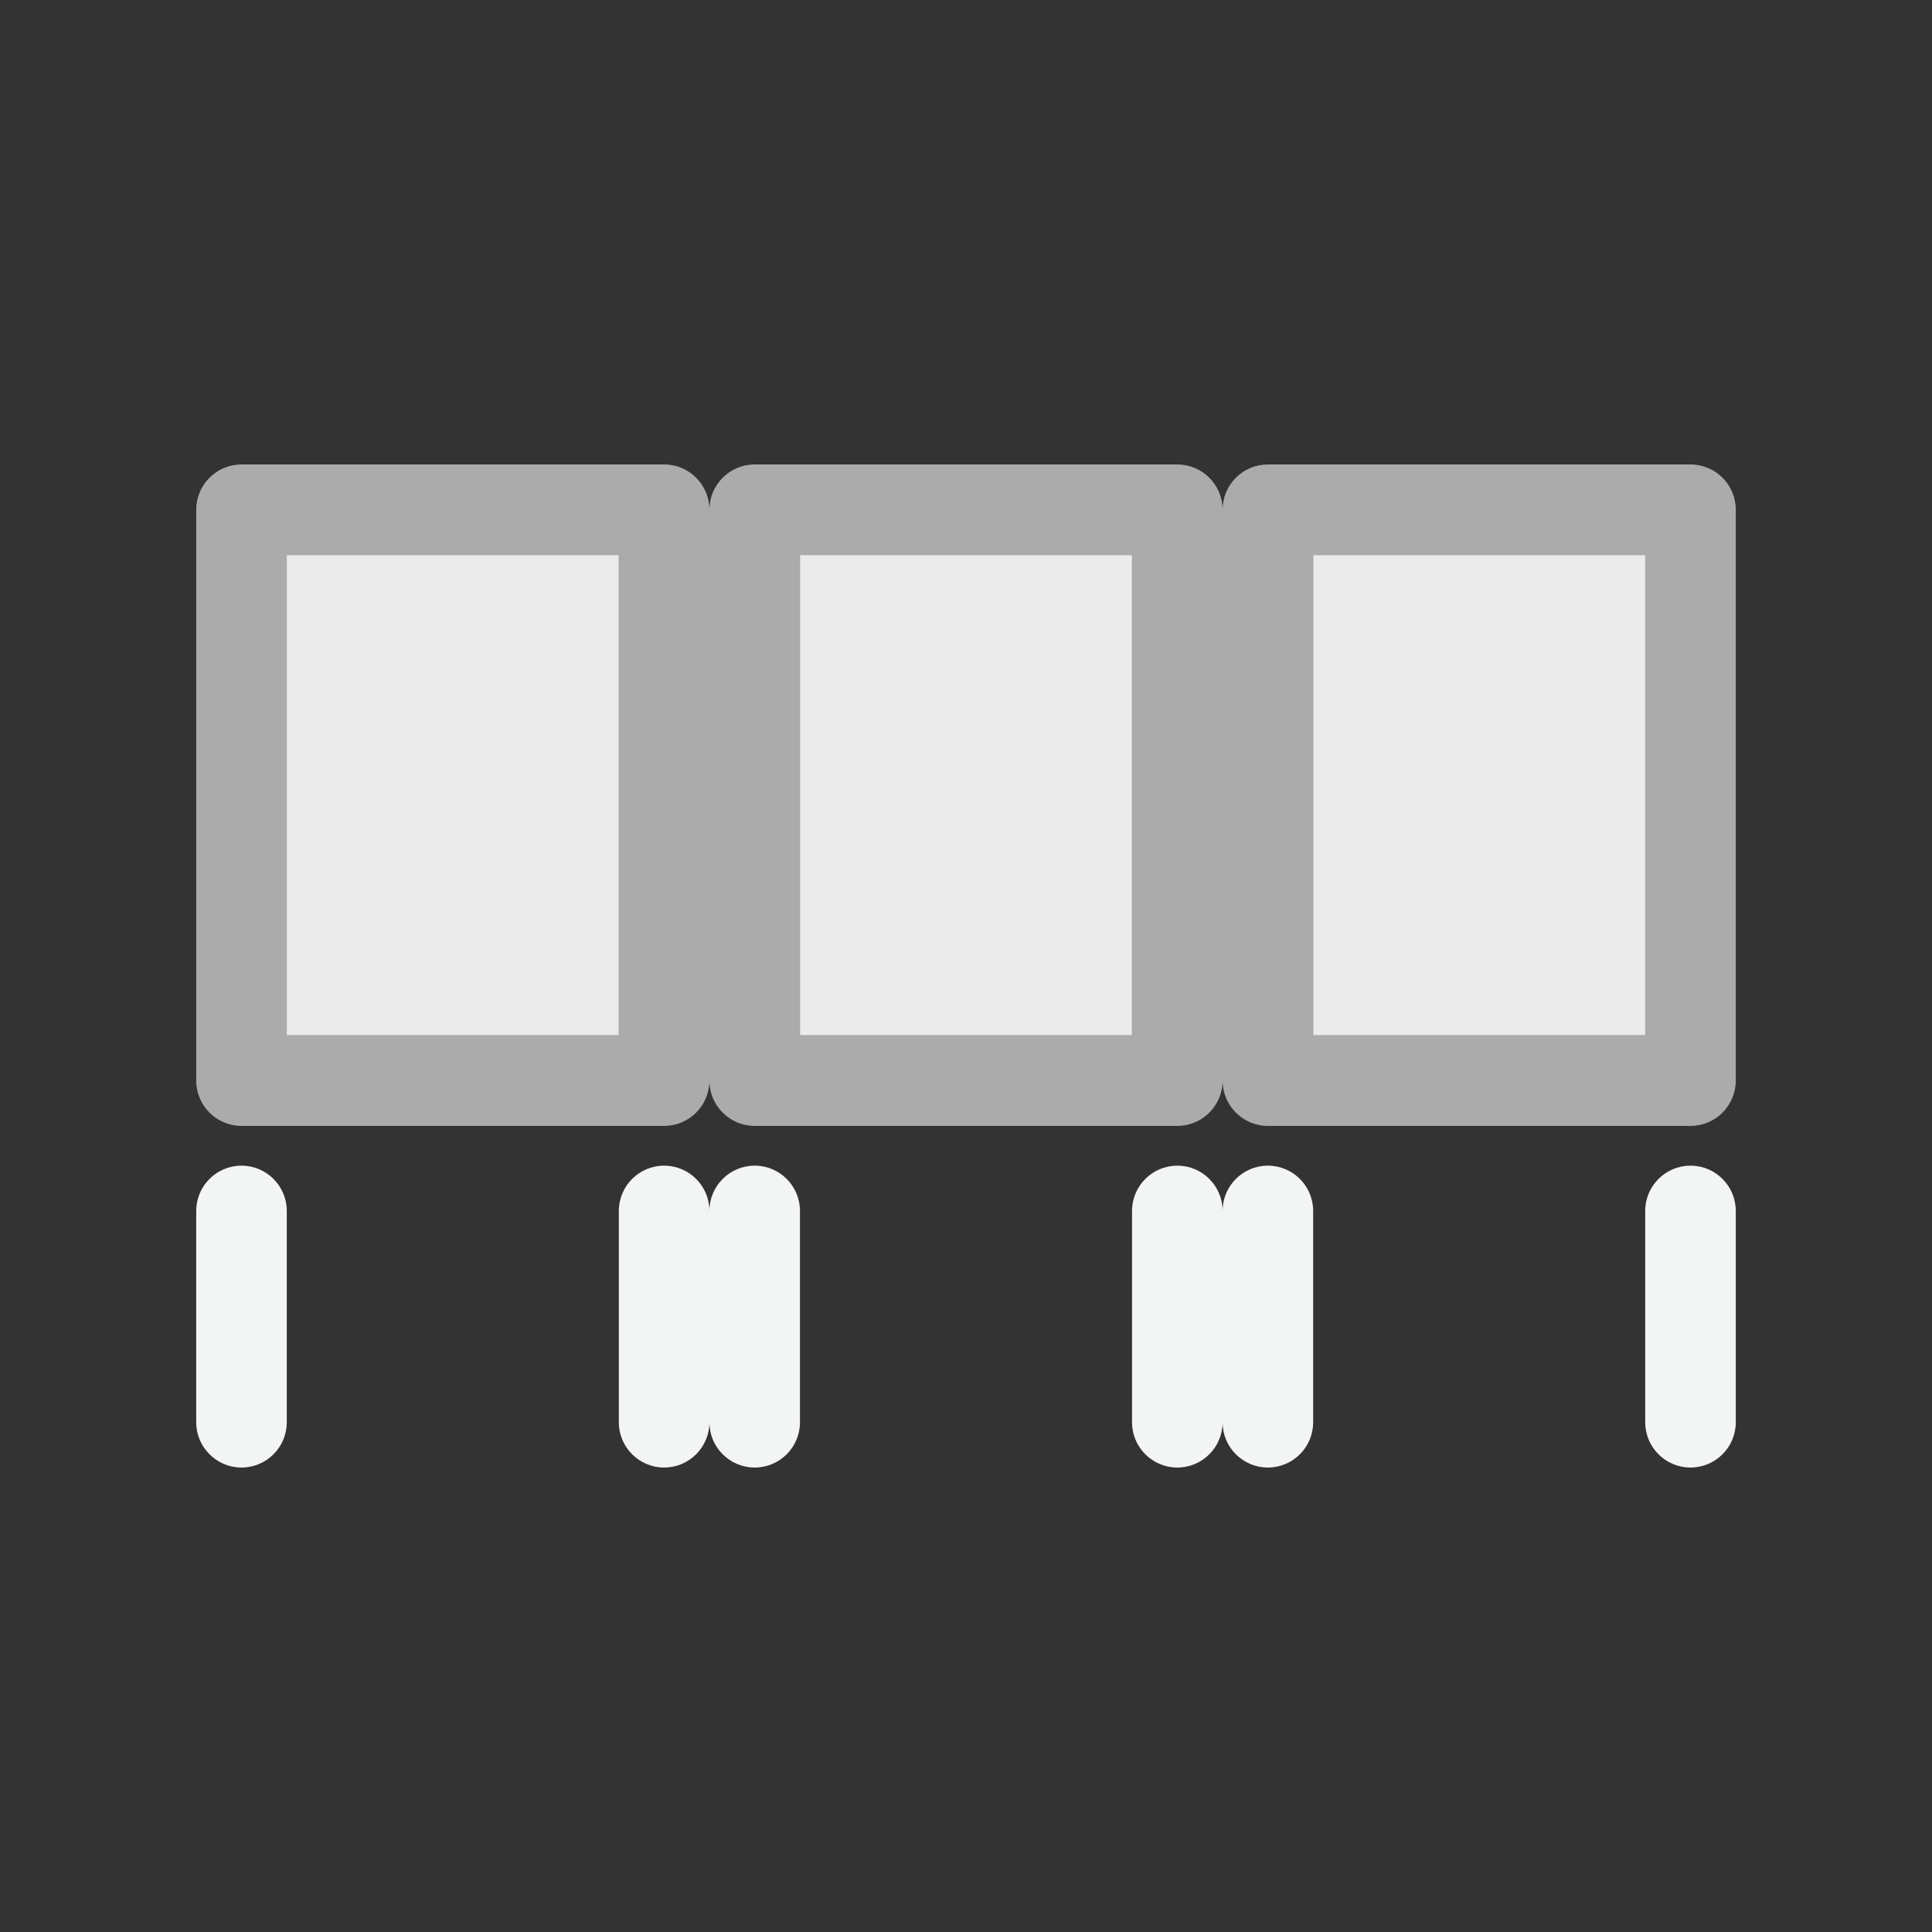<?xml version="1.0" encoding="UTF-8" standalone="no"?><!DOCTYPE svg PUBLIC "-//W3C//DTD SVG 1.1//EN" "http://www.w3.org/Graphics/SVG/1.1/DTD/svg11.dtd"><svg width="100%" height="100%" viewBox="0 0 64 64" version="1.1" xmlns="http://www.w3.org/2000/svg" xmlns:xlink="http://www.w3.org/1999/xlink" xml:space="preserve" xmlns:serif="http://www.serif.com/" style="fill-rule:evenodd;clip-rule:evenodd;stroke-linejoin:round;stroke-miterlimit:2;"><rect x="0" y="0" width="64" height="64" fill="#333333" stroke="none"/><g id="brown"><path d="M23.5,35.797C23.5,36.625 22.828,37.297 22,37.297L8,37.297C7.172,37.297 6.5,36.625 6.5,35.797L6.5,16.886C6.5,16.058 7.172,15.386 8,15.386L22,15.386C22.828,15.386 23.5,16.058 23.5,16.886C23.5,16.058 24.172,15.386 25,15.386L39,15.386C39.828,15.386 40.5,16.058 40.5,16.886C40.5,16.058 41.172,15.386 42,15.386L56,15.386C56.828,15.386 57.5,16.058 57.5,16.886L57.5,35.797C57.5,36.625 56.828,37.297 56,37.297L42,37.297C41.172,37.297 40.5,36.625 40.5,35.797C40.5,36.625 39.828,37.297 39,37.297L25,37.297C24.172,37.297 23.5,36.625 23.5,35.797ZM20.5,34.297L20.5,18.386L9.5,18.386L9.5,34.297L20.5,34.297ZM54.5,34.297L54.5,18.386L43.5,18.386L43.5,34.297L54.5,34.297ZM37.5,34.297L37.5,18.386L26.5,18.386L26.5,34.297L37.5,34.297Z" style="fill:#acabab;"/><path d="M54.5,34.297L43.5,34.297L43.5,18.386L54.5,18.386L54.5,34.297ZM37.5,34.297L26.5,34.297L26.5,18.386L37.5,18.386L37.5,34.297ZM20.5,34.297L9.5,34.297L9.5,18.386L20.5,18.386L20.5,34.297Z" style="fill:#ebebeb;"/></g><g id="blue"><path d="M40.5,47.114C40.5,47.942 39.828,48.614 39,48.614C38.172,48.614 37.5,47.942 37.5,47.114L37.5,40.114C37.5,39.286 38.172,38.614 39,38.614C39.828,38.614 40.5,39.286 40.5,40.114C40.5,39.286 41.172,38.614 42,38.614C42.828,38.614 43.5,39.286 43.5,40.114L43.5,47.114C43.5,47.942 42.828,48.614 42,48.614C41.172,48.614 40.5,47.942 40.5,47.114ZM23.5,47.114C23.5,47.942 22.828,48.614 22,48.614C21.172,48.614 20.5,47.942 20.5,47.114L20.5,40.114C20.5,39.286 21.172,38.614 22,38.614C22.828,38.614 23.5,39.286 23.5,40.114C23.5,39.286 24.172,38.614 25,38.614C25.828,38.614 26.5,39.286 26.5,40.114L26.5,47.114C26.5,47.942 25.828,48.614 25,48.614C24.172,48.614 23.5,47.942 23.5,47.114ZM54.5,40.114C54.5,39.286 55.172,38.614 56,38.614C56.828,38.614 57.5,39.286 57.5,40.114L57.5,47.114C57.5,47.942 56.828,48.614 56,48.614C55.172,48.614 54.5,47.942 54.5,47.114L54.5,40.114ZM6.5,40.114C6.5,39.286 7.172,38.614 8,38.614C8.828,38.614 9.5,39.286 9.5,40.114L9.5,47.114C9.5,47.942 8.828,48.614 8,48.614C7.172,48.614 6.5,47.942 6.5,47.114L6.5,40.114Z" style="fill:#f3f4f4;"/></g></svg>